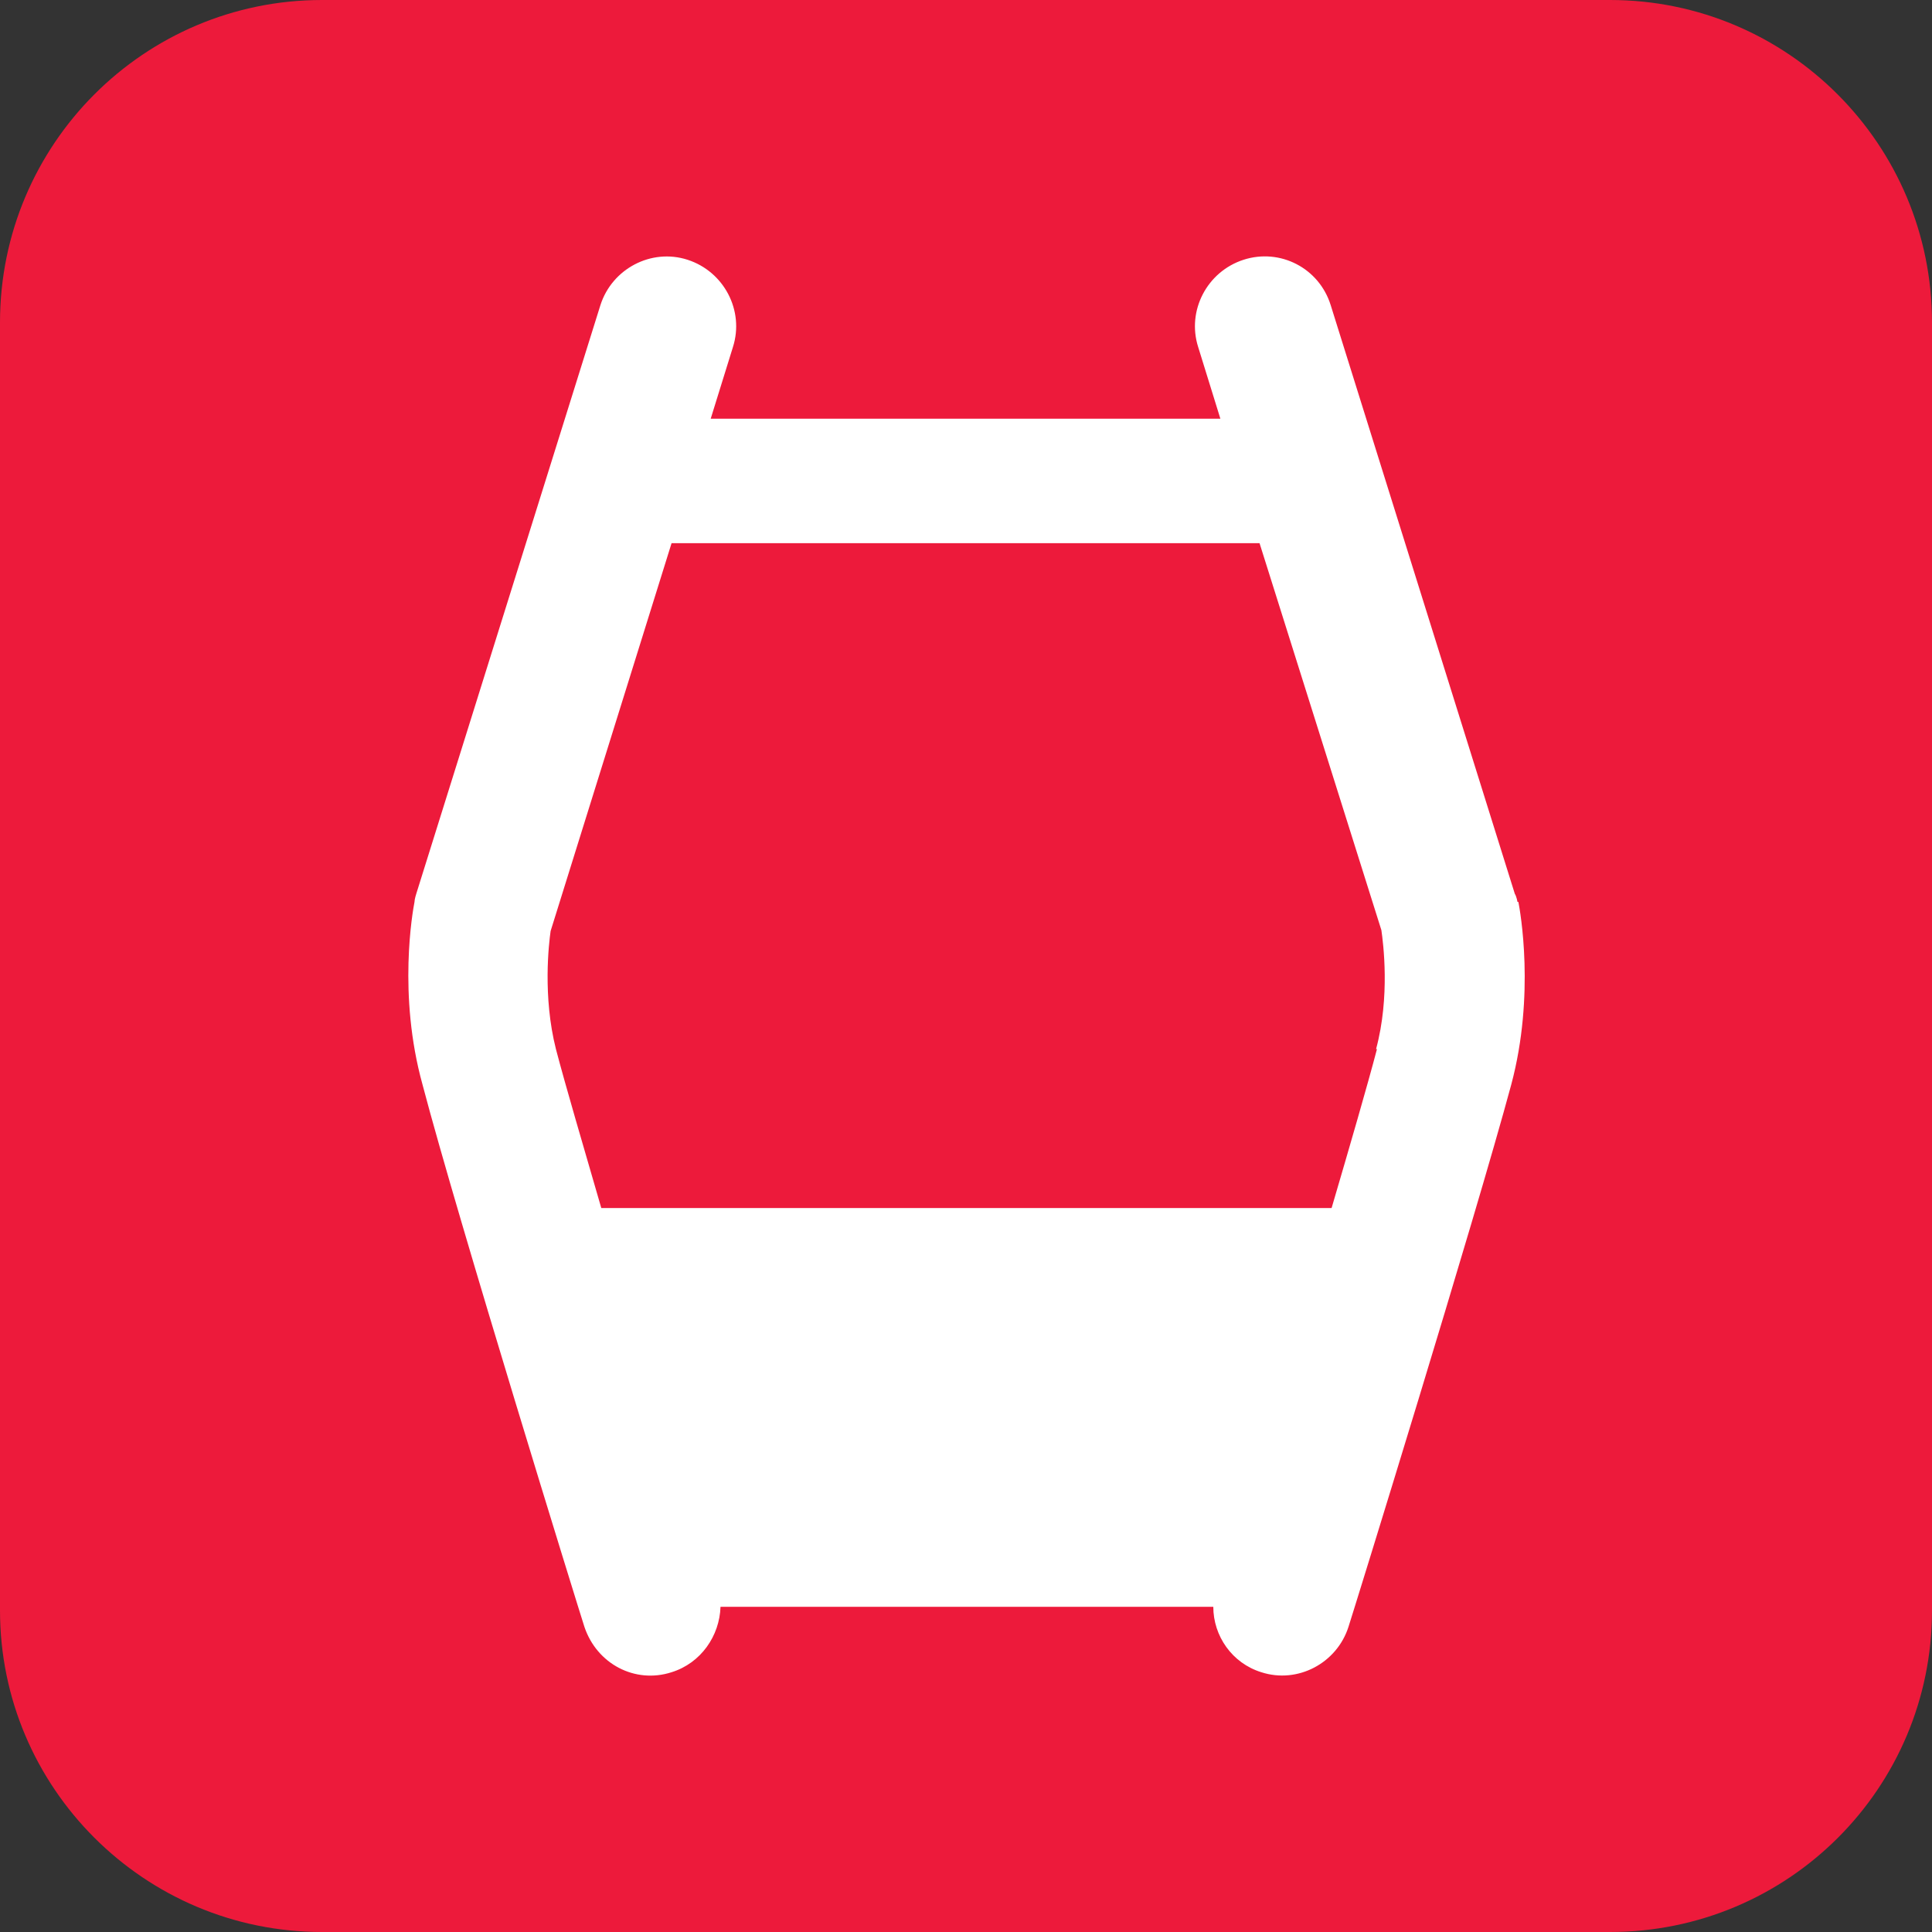 <svg width="48" height="48" viewBox="0 0 48 48" fill="none" xmlns="http://www.w3.org/2000/svg">
    <rect x="0" y="0" width="48" height="48" fill="#333333" stroke="none"/>
    <g clip-path="url(#clip0_1704_5650)">
        <path
            d="M48 40.011C48 44.434 44.42 48 40 48H8C3.58 48 0 44.412 0 40.011V8.011C0 3.588 3.58 0 8 0H40C44.42 0 48 3.588 48 8.011V40.011Z"
            fill="#ED1A3B" />
        <path
            d="M37.702 22.409C37.702 22.409 37.679 22.274 37.635 22.206L33.061 7.582C32.773 6.657 31.801 6.161 30.895 6.454C29.989 6.747 29.481 7.718 29.768 8.621L30.32 10.403H17.657L18.21 8.621C18.497 7.718 17.989 6.747 17.083 6.454C16.177 6.161 15.204 6.68 14.917 7.582L10.342 22.206C10.342 22.206 10.298 22.341 10.298 22.409C10.254 22.635 9.878 24.711 10.497 26.945C11.381 30.307 14.387 40.011 14.519 40.417C14.829 41.343 15.779 41.839 16.685 41.546C17.414 41.32 17.878 40.643 17.901 39.921H30.144C30.144 40.643 30.608 41.32 31.337 41.546C32.243 41.839 33.215 41.32 33.503 40.417C33.635 40.011 36.641 30.307 37.547 26.945C38.144 24.711 37.768 22.635 37.724 22.409M34.21 26.065C33.967 26.99 33.547 28.434 33.083 30.014H14.939C14.475 28.412 14.055 26.99 13.812 26.065C13.481 24.756 13.635 23.447 13.68 23.131L16.685 13.495H31.293L34.32 23.109C34.365 23.424 34.541 24.756 34.188 26.065"
            fill="white" />
    </g>
    <defs>
        <clipPath id="clip0_1704_5650">
            <rect width="48" height="48" fill="white" />
        </clipPath>
    </defs>
</svg>